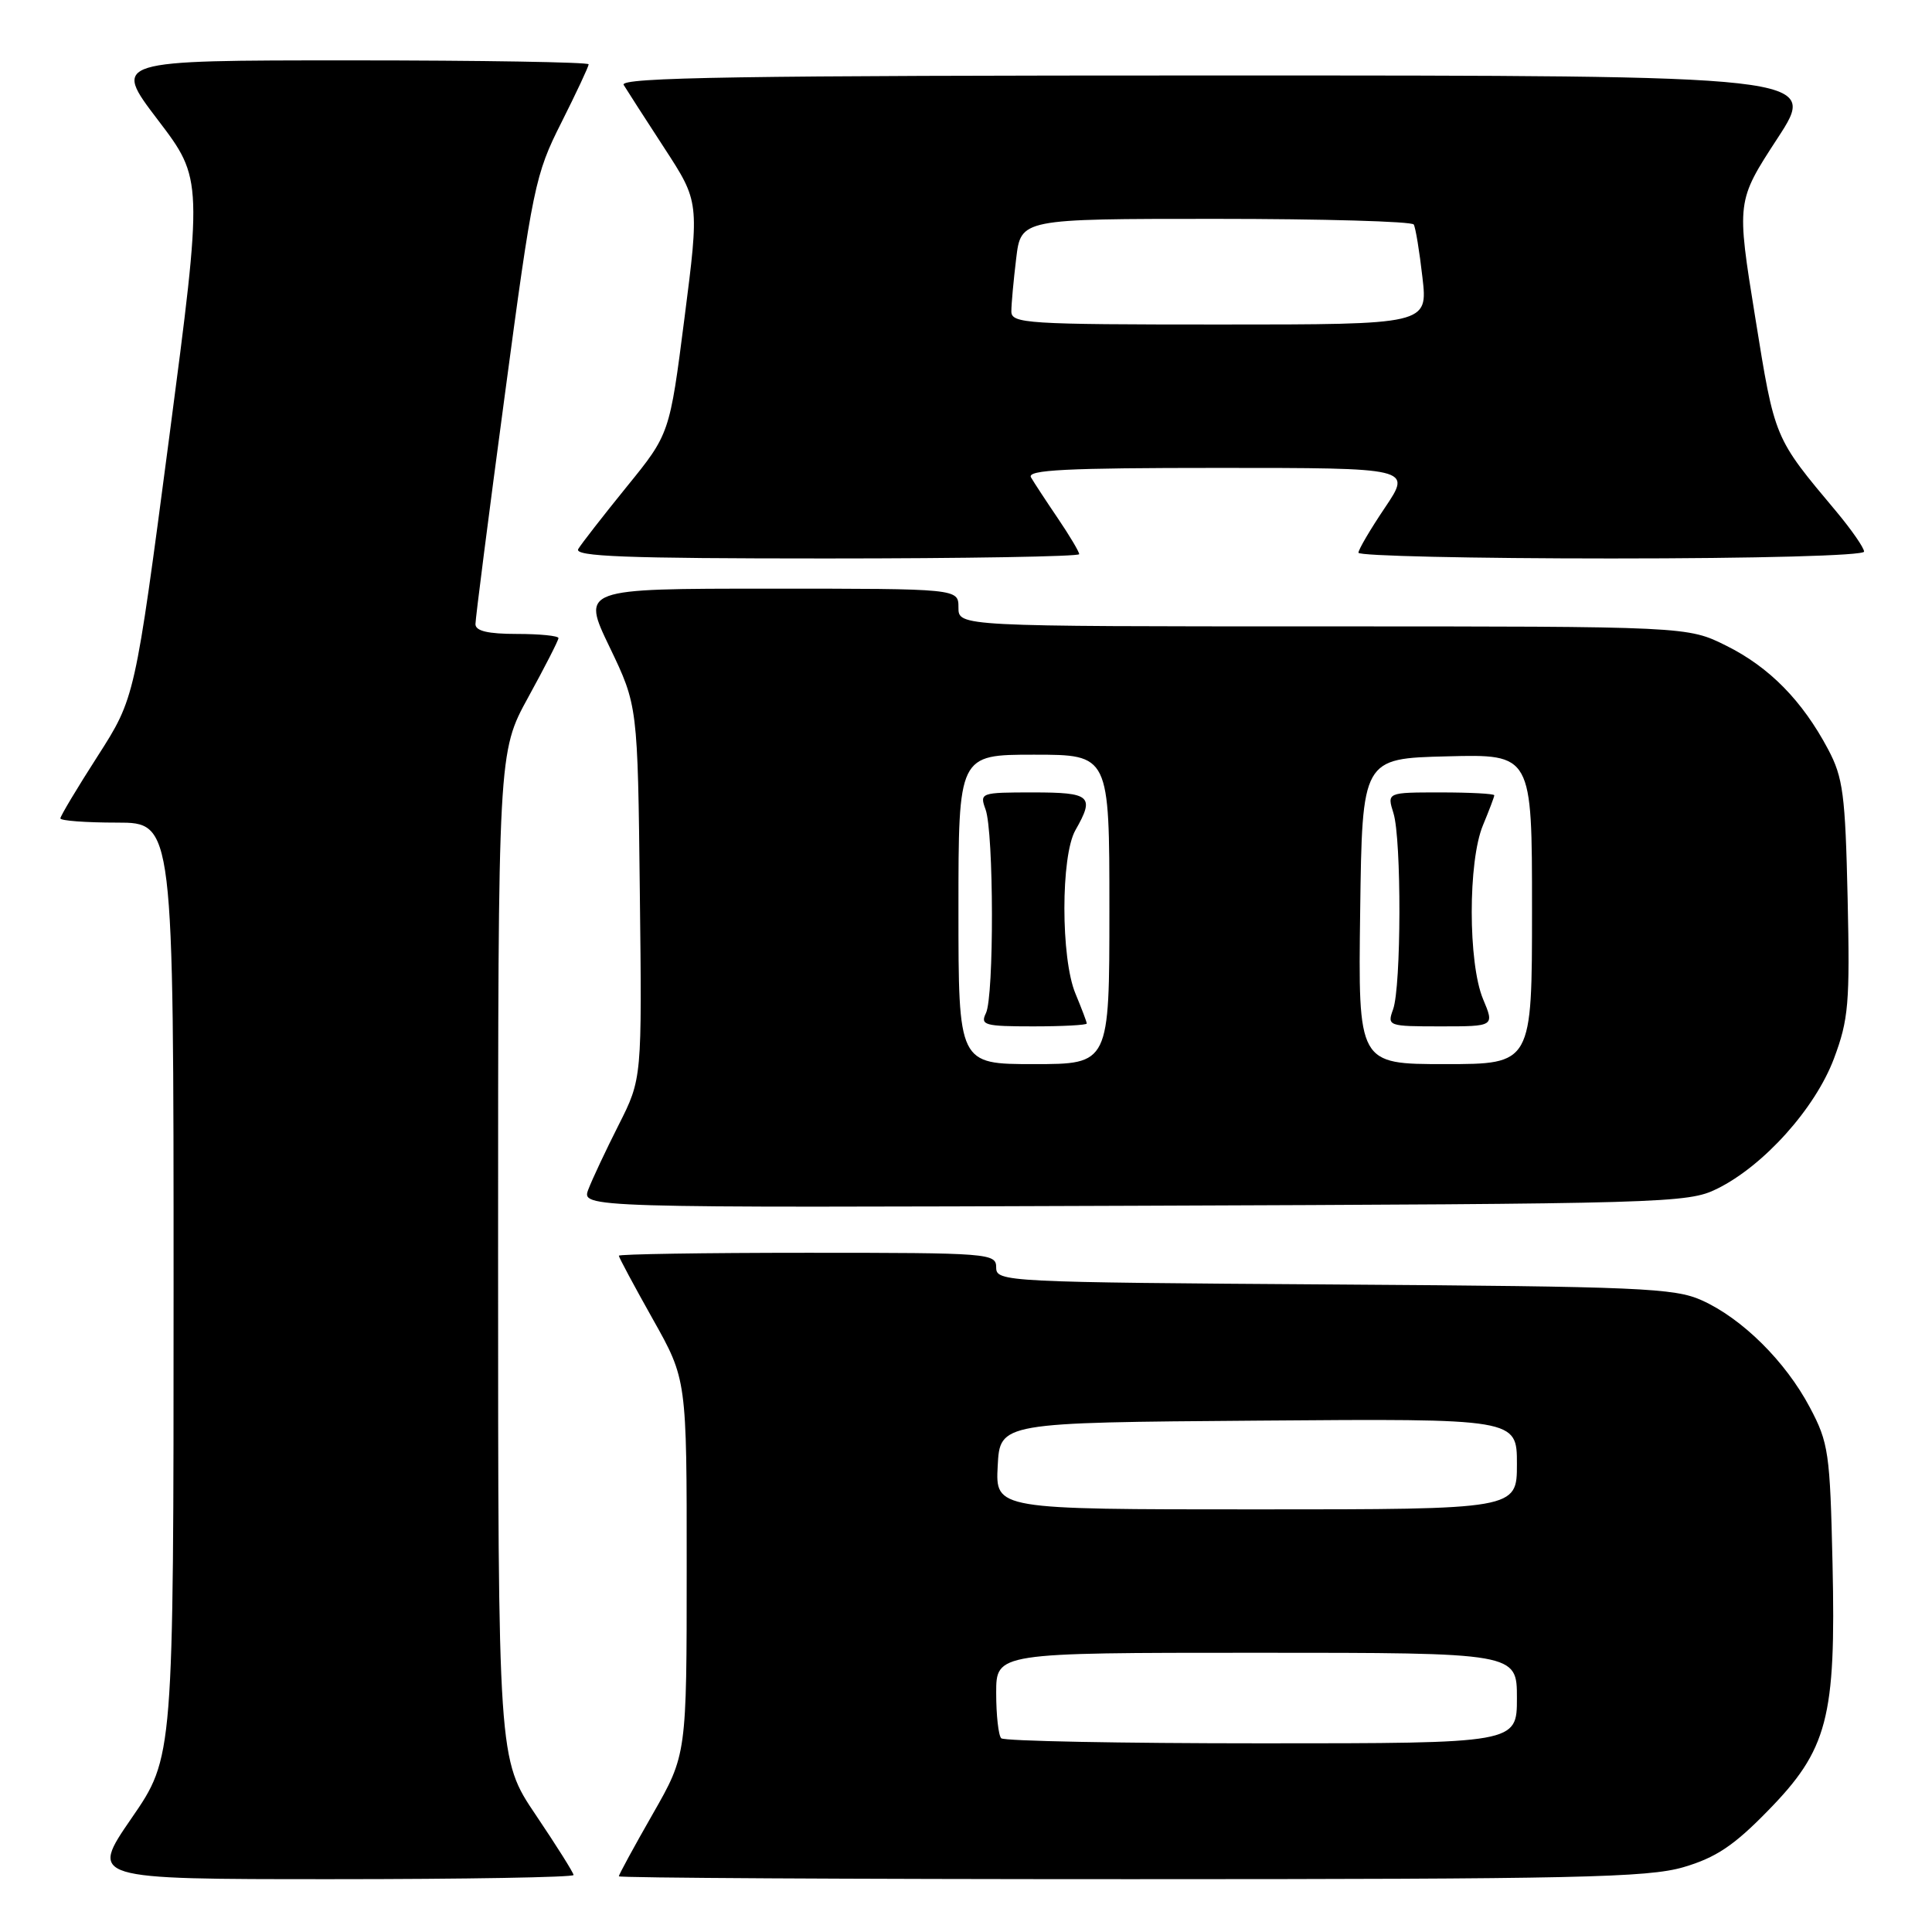 <?xml version="1.0" encoding="UTF-8" standalone="no"?>
<!DOCTYPE svg PUBLIC "-//W3C//DTD SVG 1.1//EN" "http://www.w3.org/Graphics/SVG/1.1/DTD/svg11.dtd" >
<svg xmlns="http://www.w3.org/2000/svg" xmlns:xlink="http://www.w3.org/1999/xlink" version="1.1" viewBox="0 0 256 256">
 <g >
 <path fill="currentColor"
d=" M 76.00 248.45 C 76.00 248.16 73.75 244.58 71.00 240.50 C 66.00 233.09 66.00 233.09 66.00 166.38 C 66.00 99.67 66.00 99.67 70.00 92.38 C 72.20 88.37 74.00 84.85 74.00 84.55 C 74.00 84.25 71.53 84.00 68.50 84.00 C 64.65 84.00 63.00 83.61 63.00 82.70 C 63.00 81.98 64.74 68.36 66.88 52.42 C 70.58 24.72 70.91 23.12 74.38 16.25 C 76.37 12.29 78.00 8.81 78.00 8.52 C 78.00 8.24 63.80 8.00 46.46 8.00 C 14.91 8.00 14.91 8.00 20.91 15.88 C 26.91 23.76 26.91 23.76 22.40 58.12 C 17.88 92.48 17.88 92.48 12.94 100.19 C 10.22 104.42 8.00 108.14 8.00 108.44 C 8.00 108.75 11.38 109.00 15.50 109.00 C 23.00 109.00 23.00 109.00 23.00 170.92 C 23.00 232.84 23.00 232.84 17.43 240.92 C 11.87 249.00 11.87 249.00 43.93 249.00 C 61.57 249.00 76.00 248.75 76.00 248.45 Z  M 223.07 247.41 C 227.33 246.16 229.73 244.57 234.19 240.00 C 242.19 231.84 243.28 227.69 242.82 207.20 C 242.49 192.50 242.30 191.18 239.82 186.50 C 236.59 180.39 230.85 174.71 225.50 172.30 C 221.88 170.67 217.29 170.47 176.75 170.20 C 133.13 169.91 132.00 169.85 132.00 167.95 C 132.00 166.07 131.13 166.00 107.00 166.00 C 93.25 166.00 82.00 166.18 82.00 166.39 C 82.00 166.61 84.03 170.39 86.50 174.79 C 91.00 182.79 91.00 182.79 90.99 207.64 C 90.99 232.50 90.99 232.50 86.49 240.37 C 84.02 244.69 82.00 248.40 82.00 248.62 C 82.00 248.83 112.52 249.00 149.82 249.00 C 208.89 249.00 218.34 248.79 223.07 247.41 Z  M 227.50 157.53 C 233.69 154.49 240.53 146.87 243.01 140.26 C 244.95 135.08 245.13 132.94 244.82 119.00 C 244.51 105.26 244.22 103.02 242.23 99.28 C 238.82 92.85 234.45 88.40 228.76 85.57 C 223.61 83.00 223.61 83.00 175.30 83.00 C 127.00 83.00 127.00 83.00 127.00 80.50 C 127.00 78.00 127.00 78.00 102.03 78.00 C 77.05 78.00 77.05 78.00 80.78 85.75 C 84.50 93.50 84.50 93.50 84.78 118.21 C 85.07 142.93 85.07 142.93 81.98 149.05 C 80.28 152.41 78.47 156.26 77.96 157.60 C 77.04 160.04 77.04 160.04 150.27 159.77 C 220.77 159.51 223.65 159.43 227.50 157.53 Z  M 143.00 73.43 C 143.00 73.12 141.73 70.98 140.17 68.68 C 138.61 66.38 137.01 63.94 136.61 63.25 C 136.04 62.26 141.28 62.00 161.47 62.00 C 187.05 62.00 187.05 62.00 183.53 67.24 C 181.59 70.12 180.00 72.82 180.00 73.24 C 180.00 73.66 195.07 74.00 213.50 74.00 C 232.83 74.00 247.00 73.62 247.00 73.09 C 247.00 72.60 245.36 70.23 243.37 67.84 C 235.03 57.89 235.19 58.26 232.57 42.02 C 230.09 26.67 230.09 26.67 235.52 18.34 C 240.96 10.00 240.96 10.00 161.42 10.00 C 98.05 10.00 82.04 10.25 82.64 11.25 C 83.06 11.94 85.48 15.71 88.03 19.62 C 92.67 26.75 92.67 26.75 90.70 42.12 C 88.73 57.50 88.73 57.50 83.04 64.50 C 79.92 68.35 77.03 72.06 76.62 72.75 C 76.04 73.74 82.87 74.00 109.44 74.00 C 127.90 74.00 143.00 73.74 143.00 73.43 Z  M 132.67 230.33 C 132.30 229.97 132.00 227.27 132.00 224.33 C 132.00 219.00 132.00 219.00 166.50 219.00 C 201.00 219.00 201.00 219.00 201.00 225.00 C 201.00 231.00 201.00 231.00 167.17 231.00 C 148.56 231.00 133.03 230.70 132.67 230.33 Z  M 132.20 194.25 C 132.50 188.50 132.50 188.50 166.75 188.24 C 201.00 187.97 201.00 187.97 201.00 193.99 C 201.00 200.00 201.00 200.00 166.45 200.00 C 131.90 200.00 131.90 200.00 132.20 194.25 Z  M 127.00 120.50 C 127.00 100.00 127.00 100.00 137.00 100.00 C 147.00 100.00 147.00 100.00 147.00 120.50 C 147.00 141.00 147.00 141.00 137.00 141.00 C 127.00 141.00 127.00 141.00 127.00 120.50 Z  M 144.00 135.62 C 144.00 135.41 143.32 133.63 142.50 131.65 C 140.55 126.98 140.55 113.41 142.50 110.00 C 145.08 105.48 144.54 105.00 136.88 105.00 C 129.93 105.00 129.79 105.05 130.59 107.25 C 131.69 110.25 131.73 132.03 130.64 134.25 C 129.87 135.83 130.46 136.00 136.89 136.00 C 140.80 136.00 144.00 135.83 144.00 135.62 Z  M 180.23 120.75 C 180.50 100.50 180.50 100.50 191.75 100.22 C 203.00 99.93 203.00 99.93 203.00 120.47 C 203.00 141.00 203.00 141.00 191.48 141.00 C 179.96 141.00 179.96 141.00 180.23 120.75 Z  M 196.51 132.38 C 194.52 127.60 194.51 114.11 196.50 109.35 C 197.32 107.37 198.00 105.59 198.00 105.38 C 198.00 105.17 194.80 105.00 190.89 105.00 C 183.78 105.00 183.78 105.00 184.64 107.75 C 185.72 111.22 185.68 130.74 184.59 133.75 C 183.79 135.95 183.93 136.00 190.90 136.00 C 198.03 136.00 198.03 136.00 196.51 132.38 Z  M 134.01 41.25 C 134.01 40.29 134.30 37.14 134.65 34.25 C 135.28 29.00 135.28 29.00 161.08 29.00 C 175.27 29.00 187.08 29.34 187.33 29.75 C 187.57 30.16 188.09 33.31 188.48 36.75 C 189.20 43.00 189.20 43.00 161.60 43.00 C 135.98 43.00 134.00 42.87 134.01 41.25 Z "/>
</g>
</svg>